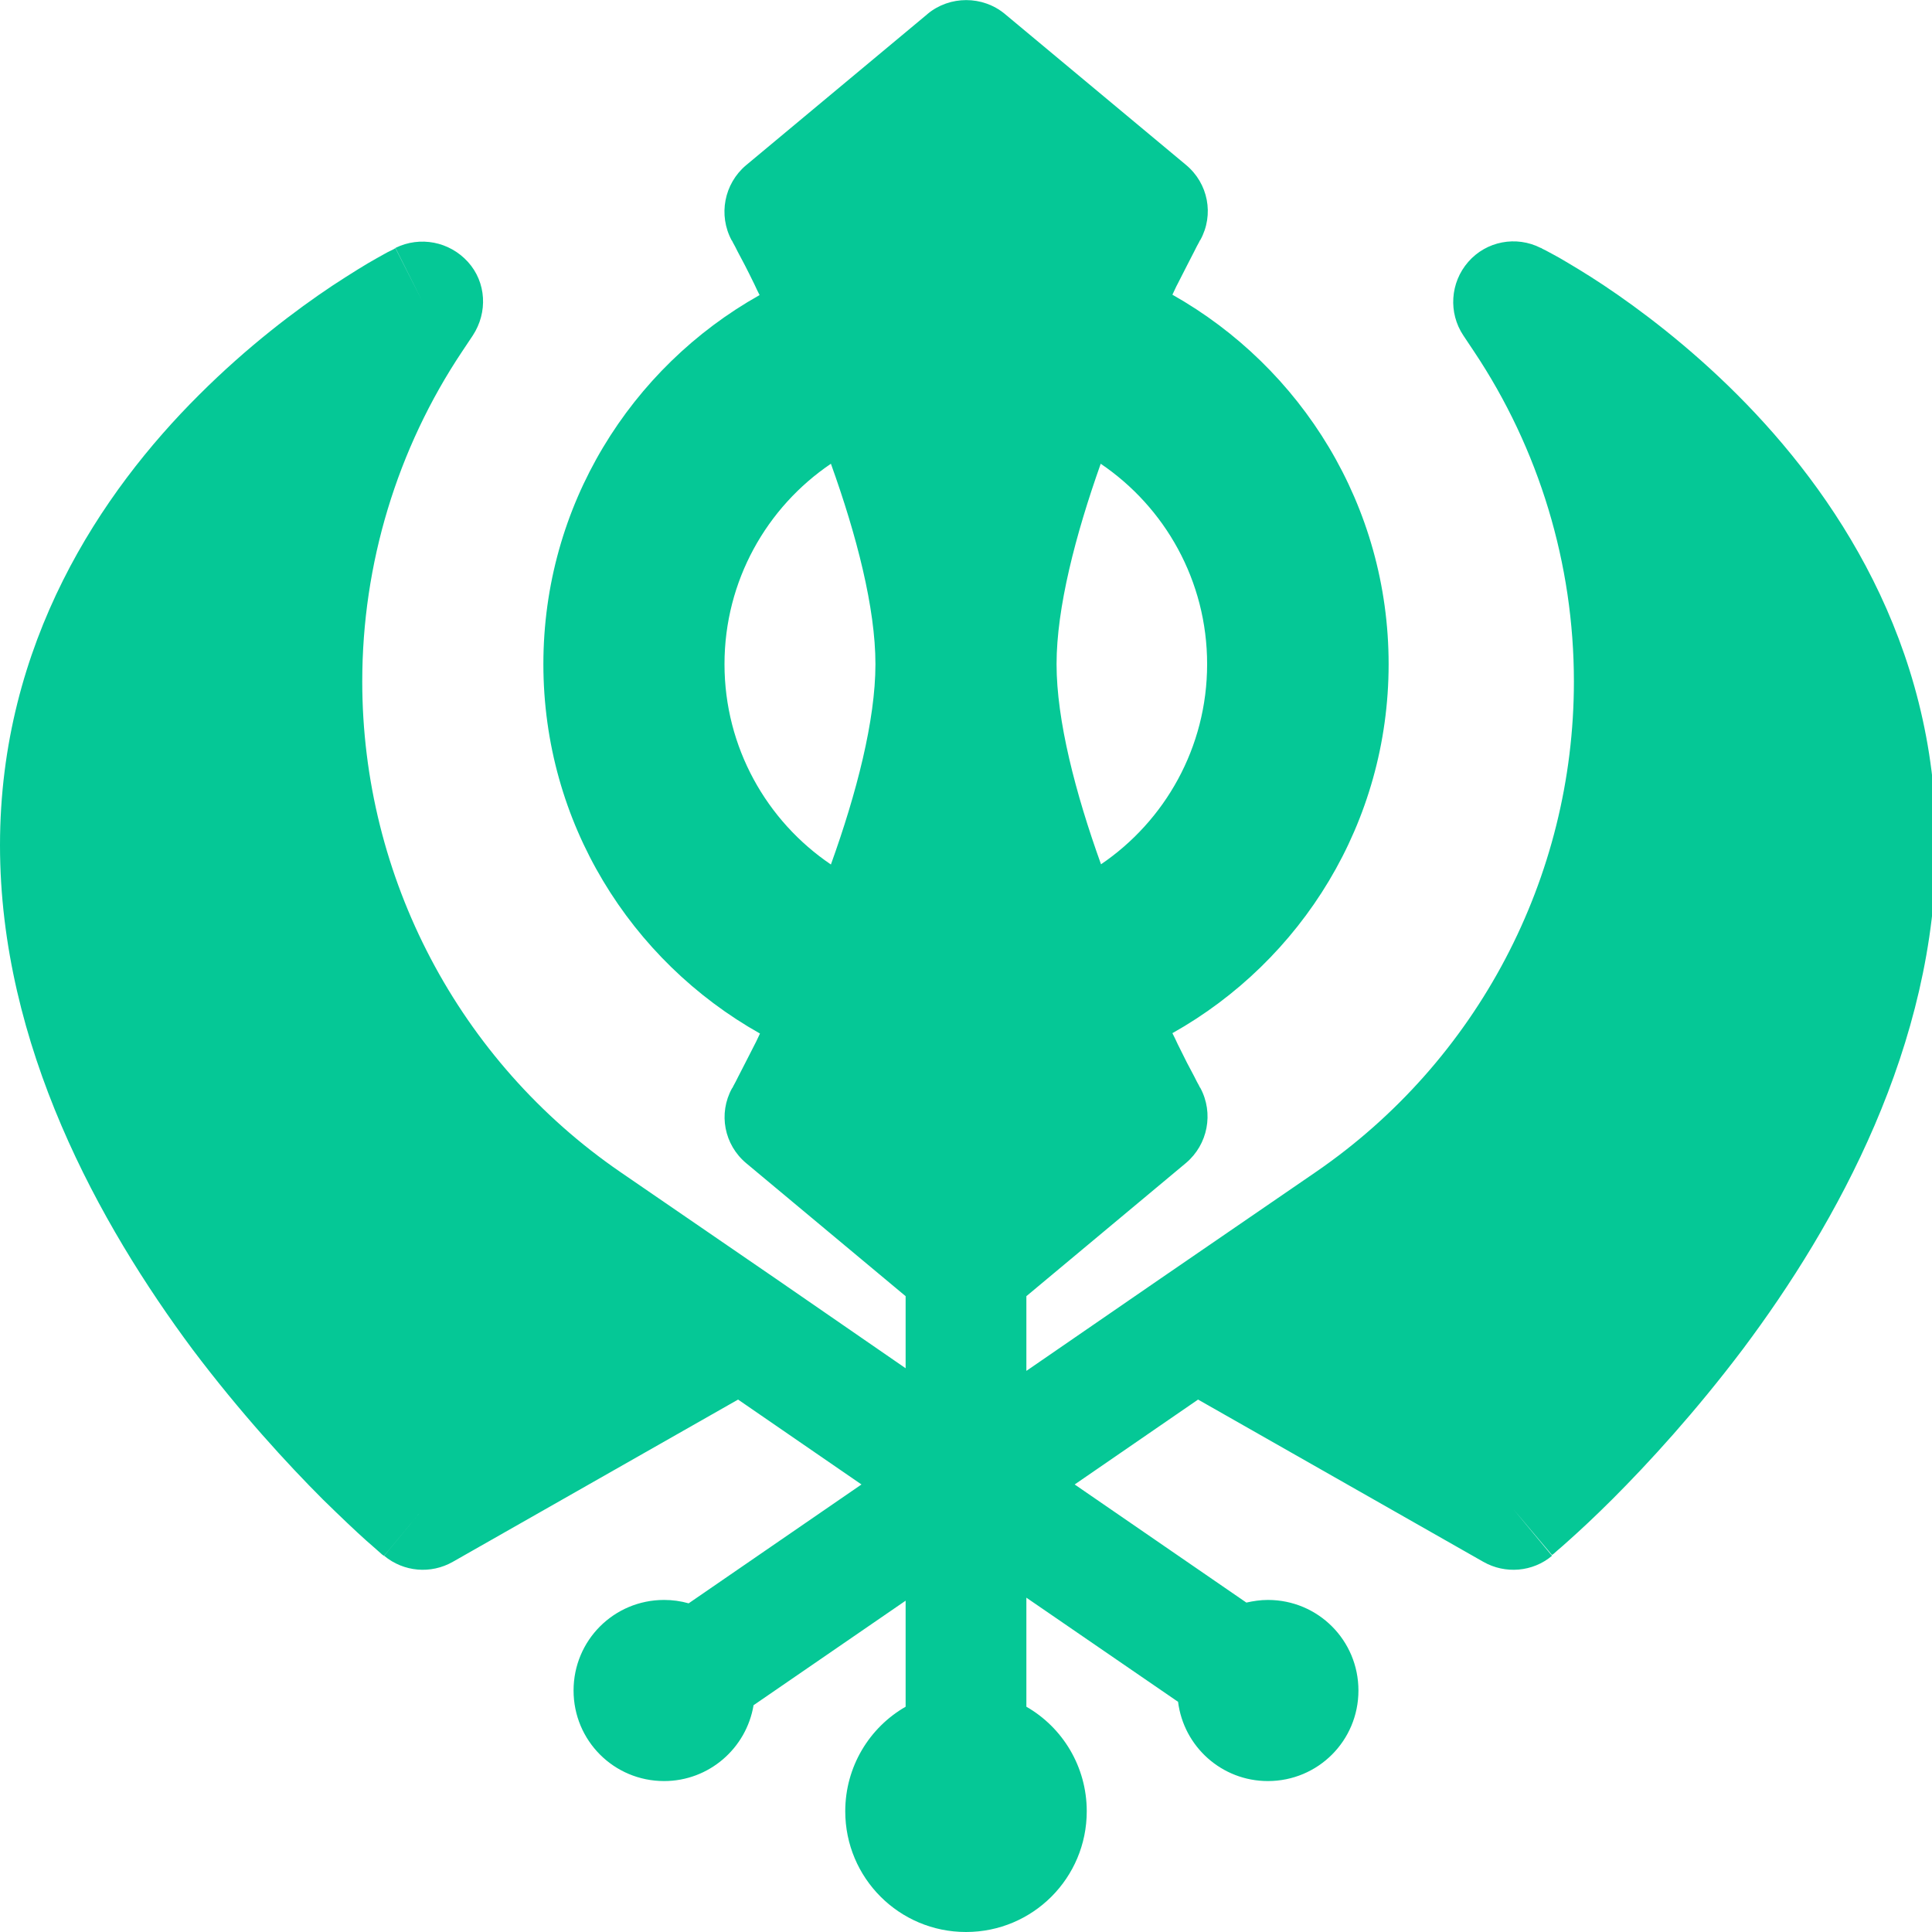 <svg xmlns="http://www.w3.org/2000/svg" viewBox="0 0 512 512"><path d="M245.8 3.7c5.9-4.9 14.6-4.9 20.5 0l48 40c5.9 4.9 7.5 13.2 3.8 19.9c0 0 0 0 0 0s0 0 0 0s0 0 0 0s0 0 0 0l-.1 .1-.3 .6c-.3 .5-.7 1.3-1.2 2.3c-1 2-2.6 5-4.4 8.6c-.5 .9-.9 1.9-1.4 2.9C344.9 97.4 368 134 368 176s-23.1 78.6-57.3 97.8c.5 1 1 2 1.4 2.9c1.8 3.7 3.3 6.6 4.4 8.6c.5 1 .9 1.8 1.2 2.3l.3 .6 .1 .1s0 0 0 0s0 0 0 0c3.6 6.7 2 15-3.8 19.9L272 343.5l0 19.8 35.6-24.5 41.1-28.2c42.8-29.4 68.4-78 68.4-130c0-31.1-9.2-61.6-26.5-87.5l-2.8-4.2c-4-6-3.5-14 1.3-19.5s12.7-7 19.2-3.7L401.1 80c7.2-14.3 7.2-14.3 7.2-14.3s0 0 0 0s0 0 0 0l.1 0 .3 .2 1 .5c.8 .4 2 1.1 3.5 1.9c2.9 1.7 7 4.1 11.8 7.3c9.6 6.4 22.5 16.1 35.4 29c25.7 25.7 52.7 65.6 52.7 119.3c0 53.1-26.4 100.5-51.2 133.6c-12.6 16.7-25.1 30.3-34.5 39.7c-4.7 4.7-8.7 8.4-11.5 10.9c-1.4 1.3-2.5 2.2-3.3 2.9l-.9 .8-.3 .2-.1 .1c0 0 0 0 0 0s0 0 0 0L401.1 400l10.2 12.3c-5.1 4.3-12.4 4.9-18.2 1.6l-75.6-43-32.7 22.5 45.5 31.3c1.8-.4 3.7-.7 5.7-.7c13.3 0 24 10.7 24 24s-10.7 24-24 24c-12.2 0-22.3-9.1-23.8-21L272 423.4l0 28.9c9.6 5.5 16 15.9 16 27.7c0 17.7-14.3 32-32 32s-32-14.3-32-32c0-11.8 6.4-22.2 16-27.7l0-28.1-40.3 27.7C197.8 463.3 187.9 472 176 472c-13.3 0-24-10.7-24-24s10.7-24 24-24c2.2 0 4.4 .3 6.5 .9l45.8-31.5-32.7-22.5-75.6 43c-5.8 3.3-13 2.7-18.2-1.6L112 400c-10.2 12.3-10.2 12.3-10.3 12.3s0 0 0 0s0 0 0 0l-.1-.1-.3-.2-.9-.8c-.8-.7-1.9-1.7-3.3-2.9c-2.8-2.5-6.7-6.2-11.5-10.9c-9.4-9.4-21.9-23-34.5-39.7C26.4 324.5 0 277.1 0 224c0-53.7 26.9-93.6 52.7-119.3c12.9-12.9 25.8-22.6 35.4-29C93 72.5 97 70 99.9 68.4c1.5-.8 2.6-1.5 3.5-1.9l1-.5 .3-.2 .1 0c0 0 0 0 0 0s0 0 0 0L112 80l-7.2-14.3c6.5-3.2 14.3-1.7 19.2 3.7s5.3 13.4 1.3 19.5l-2.8 4.2C105.2 119 96 149.5 96 180.6c0 51.9 25.6 100.6 68.4 130l41.1 28.2L240 362.6l0-19.1-42.2-35.2c-5.9-4.9-7.5-13.2-3.8-19.9c0 0 0 0 0 0s0 0 0 0s0 0 0 0l.1-.1 .3-.6c.3-.5 .7-1.3 1.2-2.3c1-2 2.6-5 4.4-8.6c.5-.9 .9-1.9 1.4-2.9C167.1 254.6 144 218 144 176s23.1-78.6 57.3-97.8c-.5-1-1-2-1.4-2.9c-1.8-3.7-3.3-6.6-4.4-8.6c-.5-1-.9-1.8-1.2-2.3l-.3-.6-.1-.1s0 0 0 0s0 0 0 0s0 0 0 0c-3.6-6.7-2-15 3.8-19.9l48-40zM220.2 122.9c-17 11.5-28.2 31-28.2 53.1s11.2 41.6 28.2 53.1C227 210.2 232 190.9 232 176s-5-34.2-11.8-53.1zm71.5 106.2c17-11.5 28.2-31 28.2-53.1s-11.2-41.6-28.2-53.1C285 141.8 280 161.1 280 176s5 34.2 11.8 53.1z" fill="#05c896" /></svg>